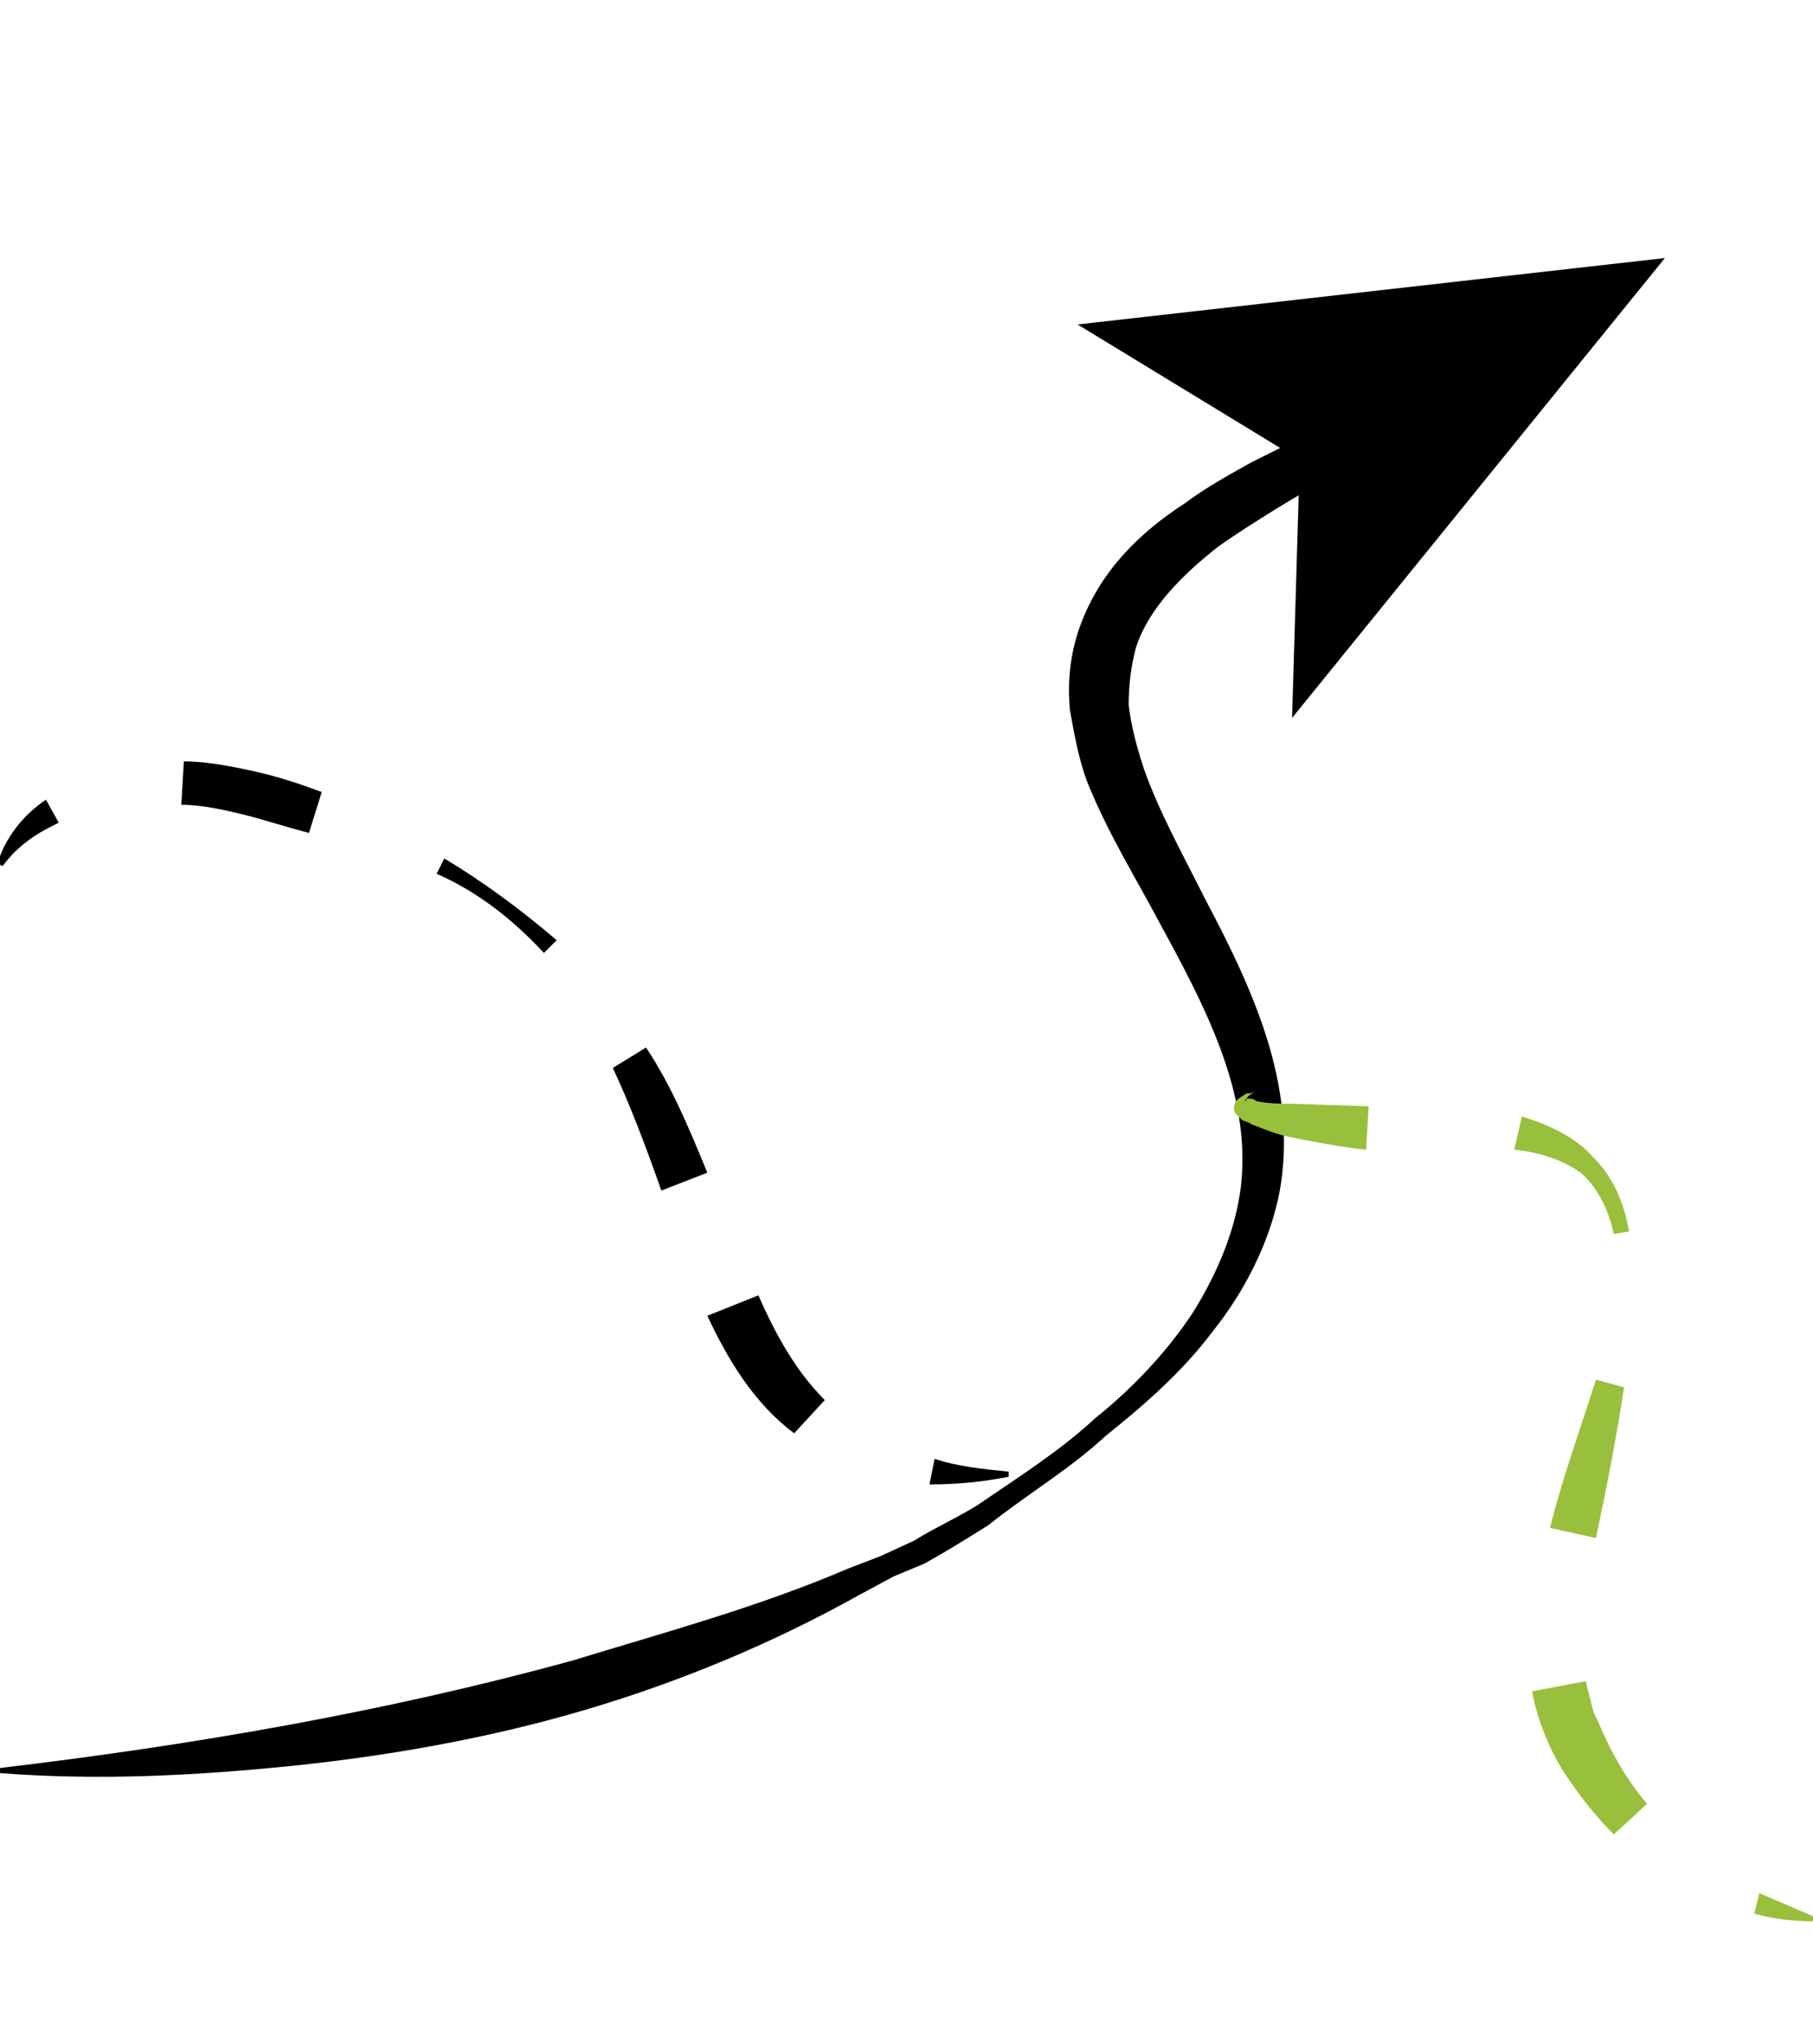 <?xml version="1.0" encoding="utf-8"?>
<!-- Generator: Adobe Illustrator 22.1.0, SVG Export Plug-In . SVG Version: 6.00 Build 0)  -->
<svg version="1.1" xmlns="http://www.w3.org/2000/svg" xmlns:xlink="http://www.w3.org/1999/xlink" x="0px" y="0px"
	 viewBox="0 0 71 80" style="enable-background:new 0 0 71 80;" xml:space="preserve">
<g id="shortcut">
	<g>
		<g>
			<path d="M0,69.2c7.6-0.9,15.1-2.2,22.4-4.2c3.6-1.1,7.3-2.1,10.8-3.6l1.3-0.5l1.3-0.6c0.8-0.5,1.7-0.9,2.5-1.4
				c1.6-1.1,3.2-2.1,4.6-3.4c1.5-1.2,2.8-2.6,3.8-4.1c1-1.6,1.7-3.3,1.9-5c0.4-3.6-1.4-7-3.2-10.3c-0.9-1.7-1.9-3.3-2.7-5.2
				c-0.4-0.9-0.6-2-0.8-3.1c-0.1-1.1,0-2.2,0.4-3.3c0.8-2.2,2.4-3.7,4.1-4.8c0.8-0.6,1.7-1.1,2.6-1.6l2.6-1.3l0.9,1.6l-2.5,1.5
				c-0.8,0.5-1.6,1-2.3,1.5c-1.4,1.1-2.7,2.4-3.2,3.9c-0.2,0.7-0.3,1.5-0.3,2.3c0.1,0.8,0.3,1.6,0.6,2.5c0.6,1.7,1.5,3.3,2.4,5.1
				c0.9,1.7,1.8,3.5,2.4,5.4c0.6,1.9,0.9,4,0.5,6.1c-0.4,2-1.4,3.9-2.6,5.4c-1.2,1.6-2.7,2.9-4.2,4.1c-1.4,1.3-3.1,2.3-4.6,3.5
				c-0.8,0.5-1.6,1-2.5,1.5L35,61.7l-1.3,0.7c-3.4,1.9-7,3.4-10.7,4.5c-3.7,1.1-7.6,1.8-11.4,2.2C7.7,69.5,3.9,69.7,0,69.4V69.2z"/>
			<g>
				<polygon points="65.2,10.1 50.6,28.1 50.9,18 42.2,12.7 				"/>
			</g>
		</g>
	</g>
	<g>
		<g>
			<path d="M-0.1,33.8c0.3-1,1-1.9,1.9-2.5l0.5,0.9c-0.4,0.2-0.8,0.4-1.2,0.7c-0.4,0.3-0.7,0.6-1,1L-0.1,33.8z"/>
			<path d="M7.2,29.8c0.9,0,1.9,0.2,2.8,0.4c0.9,0.2,1.8,0.5,2.6,0.8l-0.5,1.6c-0.8-0.2-1.7-0.5-2.5-0.7c-0.8-0.2-1.7-0.4-2.5-0.4
				L7.2,29.8z"/>
			<path d="M17.4,33.6c1.5,0.9,3,2,4.4,3.2l-0.5,0.5c-1.2-1.3-2.6-2.4-4.2-3.1L17.4,33.6z"/>
			<path d="M25.3,41c1,1.5,1.7,3.2,2.4,4.9l-1.8,0.7c-0.6-1.7-1.2-3.3-1.9-4.8L25.3,41z"/>
			<path d="M29.7,50.7c0.7,1.6,1.5,3,2.6,4.1l-1.2,1.3c-1.6-1.2-2.6-2.9-3.4-4.6L29.7,50.7z"/>
			<path d="M36.6,57.1c0.9,0.3,1.9,0.4,2.9,0.5l0,0.2c-1,0.2-2,0.3-3.1,0.3L36.6,57.1z"/>
		</g>
	</g>
	<g>
		<g>
			<path style="fill:#98C03D;" d="M49.2,42.7c-0.1,0.1-0.2,0.1-0.3,0.2c-0.1,0.1-0.2,0.2-0.1,0.2c0,0,0-0.1,0-0.1c0,0,0,0,0.1,0
				c0.1,0,0.2,0,0.3,0.1c0.5,0.1,0.9,0.1,1.4,0.1l3,0.1l-0.1,1.7c-1-0.1-2-0.3-3-0.5c-0.5-0.1-1-0.3-1.5-0.5
				c-0.1-0.1-0.3-0.1-0.4-0.2c-0.1-0.1-0.1-0.1-0.2-0.2c-0.1-0.1-0.1-0.3,0-0.5c0.2-0.2,0.3-0.2,0.4-0.3c0.1,0,0.3,0,0.4-0.1
				L49.2,42.7z"/>
			<path style="fill:#98C03D;" d="M59.6,43.7c1,0.3,2.1,0.8,2.8,1.6c0.8,0.8,1.2,1.8,1.4,2.9l-0.6,0.1c-0.2-0.9-0.6-1.8-1.3-2.4
				c-0.7-0.5-1.6-0.8-2.6-0.9L59.6,43.7z"/>
			<path style="fill:#98C03D;" d="M63.6,54.3c-0.3,2-0.7,4-1.1,5.9l-1.8-0.4c0.5-2,1.2-3.9,1.8-5.8L63.6,54.3z"/>
			<path style="fill:#98C03D;" d="M62.1,65.8c0.1,0.4,0.2,0.8,0.3,1.2c0.2,0.4,0.4,0.9,0.6,1.3c0.4,0.8,0.9,1.6,1.5,2.3l-1.3,1.2
				c-0.8-0.8-1.4-1.6-2-2.5c-0.3-0.5-0.5-0.9-0.7-1.4c-0.2-0.5-0.4-1.1-0.5-1.7L62.1,65.8z"/>
			<path style="fill:#98C03D;" d="M68.9,74.1c0.7,0.3,1.4,0.6,2.1,0.9l0,0.2c-0.8,0-1.6-0.1-2.3-0.3L68.9,74.1z"/>
		</g>
	</g>
</g>
<g id="file">
</g>
</svg>
